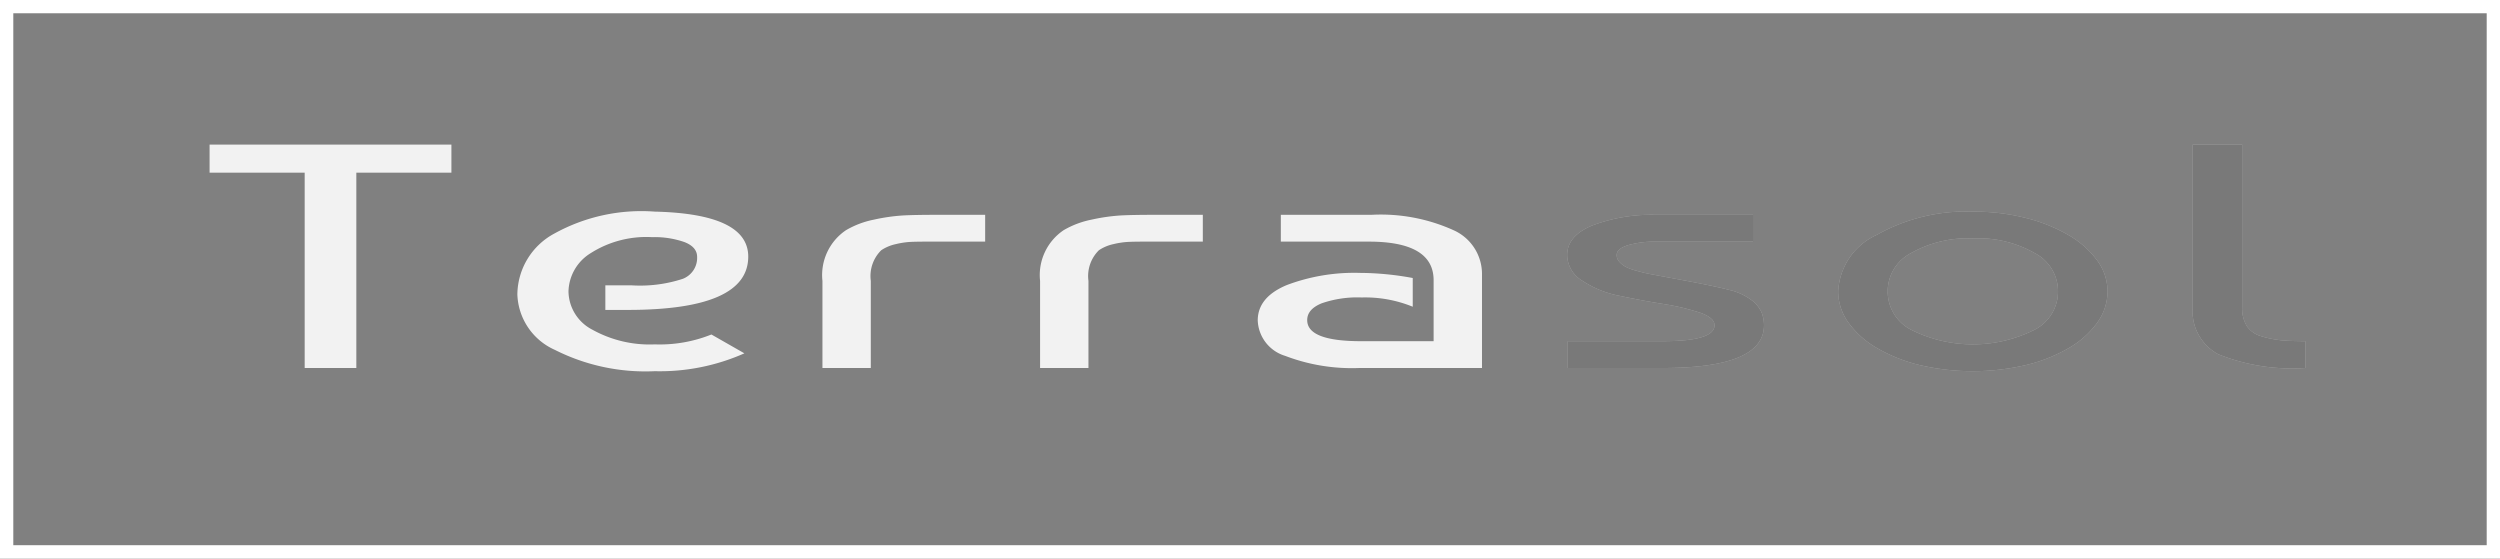 <svg id="861ac1e9-818d-4140-9f5c-d56da20b85b0" data-name="Logo" xmlns="http://www.w3.org/2000/svg" viewBox="0 0 94 21"><rect x="0" y="0" width="94" height="21" fill="#808080" stroke="none"/><title>tlogo</title><path d="M141.5,38.5v20h-93v-20h93m.5-.5H48V59h94V38Z" transform="translate(-48 -38)" style="fill:#fff"/><path d="M55.88,44.492V43.437h9.093v1.056H61.398v7.344H59.456V44.492Z" transform="translate(-48 -38)" style="fill:#f2f2f2"/><path d="M72.621,45.957q3.513.084,3.513,1.692,0,2.004-4.526,2.004h-.847v-.924h.992a5.157,5.157,0,0,0,1.922-.246.844.844,0,0,0,.537-.822q0-.372-.475-.558a3.391,3.391,0,0,0-1.22-.186,3.896,3.896,0,0,0-2.305.6,1.742,1.742,0,0,0-.837,1.44,1.646,1.646,0,0,0,.899,1.44,4.436,4.436,0,0,0,2.346.552,5.221,5.221,0,0,0,2.129-.372l1.24.708a7.839,7.839,0,0,1-3.369.672,7.561,7.561,0,0,1-3.762-.804,2.369,2.369,0,0,1-1.405-2.076,2.626,2.626,0,0,1,1.384-2.292A6.77,6.77,0,0,1,72.621,45.957Z" transform="translate(-48 -38)" style="fill:#f2f2f2"/><path d="M78.924,51.836V48.561a2.032,2.032,0,0,1,.889-1.908,3.38,3.38,0,0,1,1.054-.396,7.076,7.076,0,0,1,1.085-.156q.465-.024,1.271-.024H85.042v1.008H82.851q-.414,0-.641.012a3.164,3.164,0,0,0-.537.084,1.577,1.577,0,0,0-.538.228,1.364,1.364,0,0,0-.393,1.152v3.276Z" transform="translate(-48 -38)" style="fill:#f2f2f2"/><path d="M87.107,51.836V48.561a2.034,2.034,0,0,1,.889-1.908,3.386,3.386,0,0,1,1.055-.396,7.06,7.06,0,0,1,1.085-.156q.464-.024,1.271-.024h1.819v1.008H91.034q-.413,0-.641.012a3.172,3.172,0,0,0-.537.084,1.566,1.566,0,0,0-.537.228,1.364,1.364,0,0,0-.393,1.152v3.276Z" transform="translate(-48 -38)" style="fill:#f2f2f2"/><path d="M101.119,48.453v1.08a4.736,4.736,0,0,0-1.922-.348,4.082,4.082,0,0,0-1.509.222q-.538.223-.537.63,0,.792,2.025.792h2.728v-2.292q0-1.452-2.438-1.452H96.159V46.077h3.41a6.643,6.643,0,0,1,3.079.576,1.802,1.802,0,0,1,1.075,1.656v3.528H99.114a7.033,7.033,0,0,1-2.79-.456,1.449,1.449,0,0,1-1.033-1.332q0-.876,1.096-1.332a7.196,7.196,0,0,1,2.749-.456A11.102,11.102,0,0,1,101.119,48.453Z" transform="translate(-48 -38)" style="fill:#f2f2f2"/><path d="M113.913,46.077v1.008h-3.659a3.576,3.576,0,0,0-1.033.132q-.434.133-.434.372a.374.374,0,0,0,.103.258.878.878,0,0,0,.238.186,2.143,2.143,0,0,0,.413.15q.28.078.434.108.155.03,1.313.246,1.157.216,1.716.36a2.22,2.22,0,0,1,.857.39,1.175,1.175,0,0,1,.383.48,1.389,1.389,0,0,1,.082.462q0,1.608-3.804,1.608h-3.575V50.829h3.575q1.944,0,1.944-.6c0-.192-.19-.352-.568-.48a8.829,8.829,0,0,0-1.386-.324q-.817-.132-1.633-.306a3.83,3.83,0,0,1-1.385-.564,1.144,1.144,0,0,1-.568-.966q0-.732.972-1.122a6.332,6.332,0,0,1,2.355-.39Z" transform="translate(-48 -38)" style="fill:#f2f2f2"/><path d="M118.563,46.833a6.874,6.874,0,0,1,3.616-.876,7.993,7.993,0,0,1,1.974.234,6.143,6.143,0,0,1,1.612.642,3.495,3.495,0,0,1,1.085.954,1.966,1.966,0,0,1,.393,1.17,2.008,2.008,0,0,1-.382,1.17,3.419,3.419,0,0,1-1.064.954,5.974,5.974,0,0,1-1.612.642,8.752,8.752,0,0,1-4.02,0,5.974,5.974,0,0,1-1.602-.642,3.397,3.397,0,0,1-1.064-.954,2.002,2.002,0,0,1-.383-1.17A2.468,2.468,0,0,1,118.563,46.833Zm3.616.132a4.324,4.324,0,0,0-2.325.552,1.62,1.62,0,0,0,0,2.88,5.173,5.173,0,0,0,4.661-.006,1.619,1.619,0,0,0,0-2.868A4.278,4.278,0,0,0,122.18,46.964Z" transform="translate(-48 -38)" style="fill:#f2f2f2"/><path d="M130.446,49.557V43.437h1.859v6.12a1.265,1.265,0,0,0,.176.702.959.959,0,0,0,.548.384,3.769,3.769,0,0,0,.724.15q.352.036.93.036v1.008a7.45,7.45,0,0,1-3.275-.516A1.835,1.835,0,0,1,130.446,49.557Z" transform="translate(-48 -38)" style="fill:#f2f2f2"/><path d="M55.88,44.492V43.437h9.093v1.056H61.398v7.344H59.456V44.492Z" transform="translate(-48 -38)" style="fill:none"/><path d="M72.621,45.957q3.513.084,3.513,1.692,0,2.004-4.526,2.004h-.847v-.924h.992a5.157,5.157,0,0,0,1.922-.246.844.844,0,0,0,.537-.822q0-.372-.475-.558a3.391,3.391,0,0,0-1.22-.186,3.896,3.896,0,0,0-2.305.6,1.742,1.742,0,0,0-.837,1.44,1.646,1.646,0,0,0,.899,1.44,4.436,4.436,0,0,0,2.346.552,5.221,5.221,0,0,0,2.129-.372l1.24.708a7.839,7.839,0,0,1-3.369.672,7.561,7.561,0,0,1-3.762-.804,2.369,2.369,0,0,1-1.405-2.076,2.626,2.626,0,0,1,1.384-2.292A6.77,6.77,0,0,1,72.621,45.957Z" transform="translate(-48 -38)" style="fill:none"/><path d="M78.924,51.836V48.561a2.032,2.032,0,0,1,.889-1.908,3.38,3.38,0,0,1,1.054-.396,7.076,7.076,0,0,1,1.085-.156q.465-.024,1.271-.024H85.042v1.008H82.851q-.414,0-.641.012a3.164,3.164,0,0,0-.537.084,1.577,1.577,0,0,0-.538.228,1.364,1.364,0,0,0-.393,1.152v3.276Z" transform="translate(-48 -38)" style="fill:none"/><path d="M87.107,51.836V48.561a2.034,2.034,0,0,1,.889-1.908,3.386,3.386,0,0,1,1.055-.396,7.06,7.06,0,0,1,1.085-.156q.464-.024,1.271-.024h1.819v1.008H91.034q-.413,0-.641.012a3.172,3.172,0,0,0-.537.084,1.566,1.566,0,0,0-.537.228,1.364,1.364,0,0,0-.393,1.152v3.276Z" transform="translate(-48 -38)" style="fill:none"/><path d="M101.119,48.453v1.08a4.736,4.736,0,0,0-1.922-.348,4.082,4.082,0,0,0-1.509.222q-.538.223-.537.63,0,.792,2.025.792h2.728v-2.292q0-1.452-2.438-1.452H96.159V46.077h3.41a6.643,6.643,0,0,1,3.079.576,1.802,1.802,0,0,1,1.075,1.656v3.528H99.114a7.033,7.033,0,0,1-2.79-.456,1.449,1.449,0,0,1-1.033-1.332q0-.876,1.096-1.332a7.196,7.196,0,0,1,2.749-.456A11.102,11.102,0,0,1,101.119,48.453Z" transform="translate(-48 -38)" style="fill:none"/><path d="M113.913,46.077v1.008h-3.659a3.576,3.576,0,0,0-1.033.132q-.434.133-.434.372a.374.374,0,0,0,.103.258.878.878,0,0,0,.238.186,2.143,2.143,0,0,0,.413.15q.28.078.434.108.155.03,1.313.246,1.157.216,1.716.36a2.22,2.22,0,0,1,.857.39,1.175,1.175,0,0,1,.383.48,1.389,1.389,0,0,1,.082.462q0,1.608-3.804,1.608h-3.575V50.829h3.575q1.944,0,1.944-.6c0-.192-.19-.352-.568-.48a8.829,8.829,0,0,0-1.386-.324q-.817-.132-1.633-.306a3.83,3.83,0,0,1-1.385-.564,1.144,1.144,0,0,1-.568-.966q0-.732.972-1.122a6.332,6.332,0,0,1,2.355-.39Z" transform="translate(-48 -38)" style="opacity:0.5"/><path d="M118.563,46.833a6.874,6.874,0,0,1,3.616-.876,7.993,7.993,0,0,1,1.974.234,6.143,6.143,0,0,1,1.612.642,3.495,3.495,0,0,1,1.085.954,1.966,1.966,0,0,1,.393,1.17,2.008,2.008,0,0,1-.382,1.17,3.419,3.419,0,0,1-1.064.954,5.974,5.974,0,0,1-1.612.642,8.752,8.752,0,0,1-4.02,0,5.974,5.974,0,0,1-1.602-.642,3.397,3.397,0,0,1-1.064-.954,2.002,2.002,0,0,1-.383-1.17A2.468,2.468,0,0,1,118.563,46.833Zm3.616.132a4.324,4.324,0,0,0-2.325.552,1.62,1.62,0,0,0,0,2.88,5.173,5.173,0,0,0,4.661-.006,1.619,1.619,0,0,0,0-2.868A4.278,4.278,0,0,0,122.18,46.964Z" transform="translate(-48 -38)" style="opacity:0.5"/><path d="M130.446,49.557V43.437h1.859v6.12a1.265,1.265,0,0,0,.176.702.959.959,0,0,0,.548.384,3.769,3.769,0,0,0,.724.15q.352.036.93.036v1.008a7.45,7.45,0,0,1-3.275-.516A1.835,1.835,0,0,1,130.446,49.557Z" transform="translate(-48 -38)" style="opacity:0.5"/></svg>